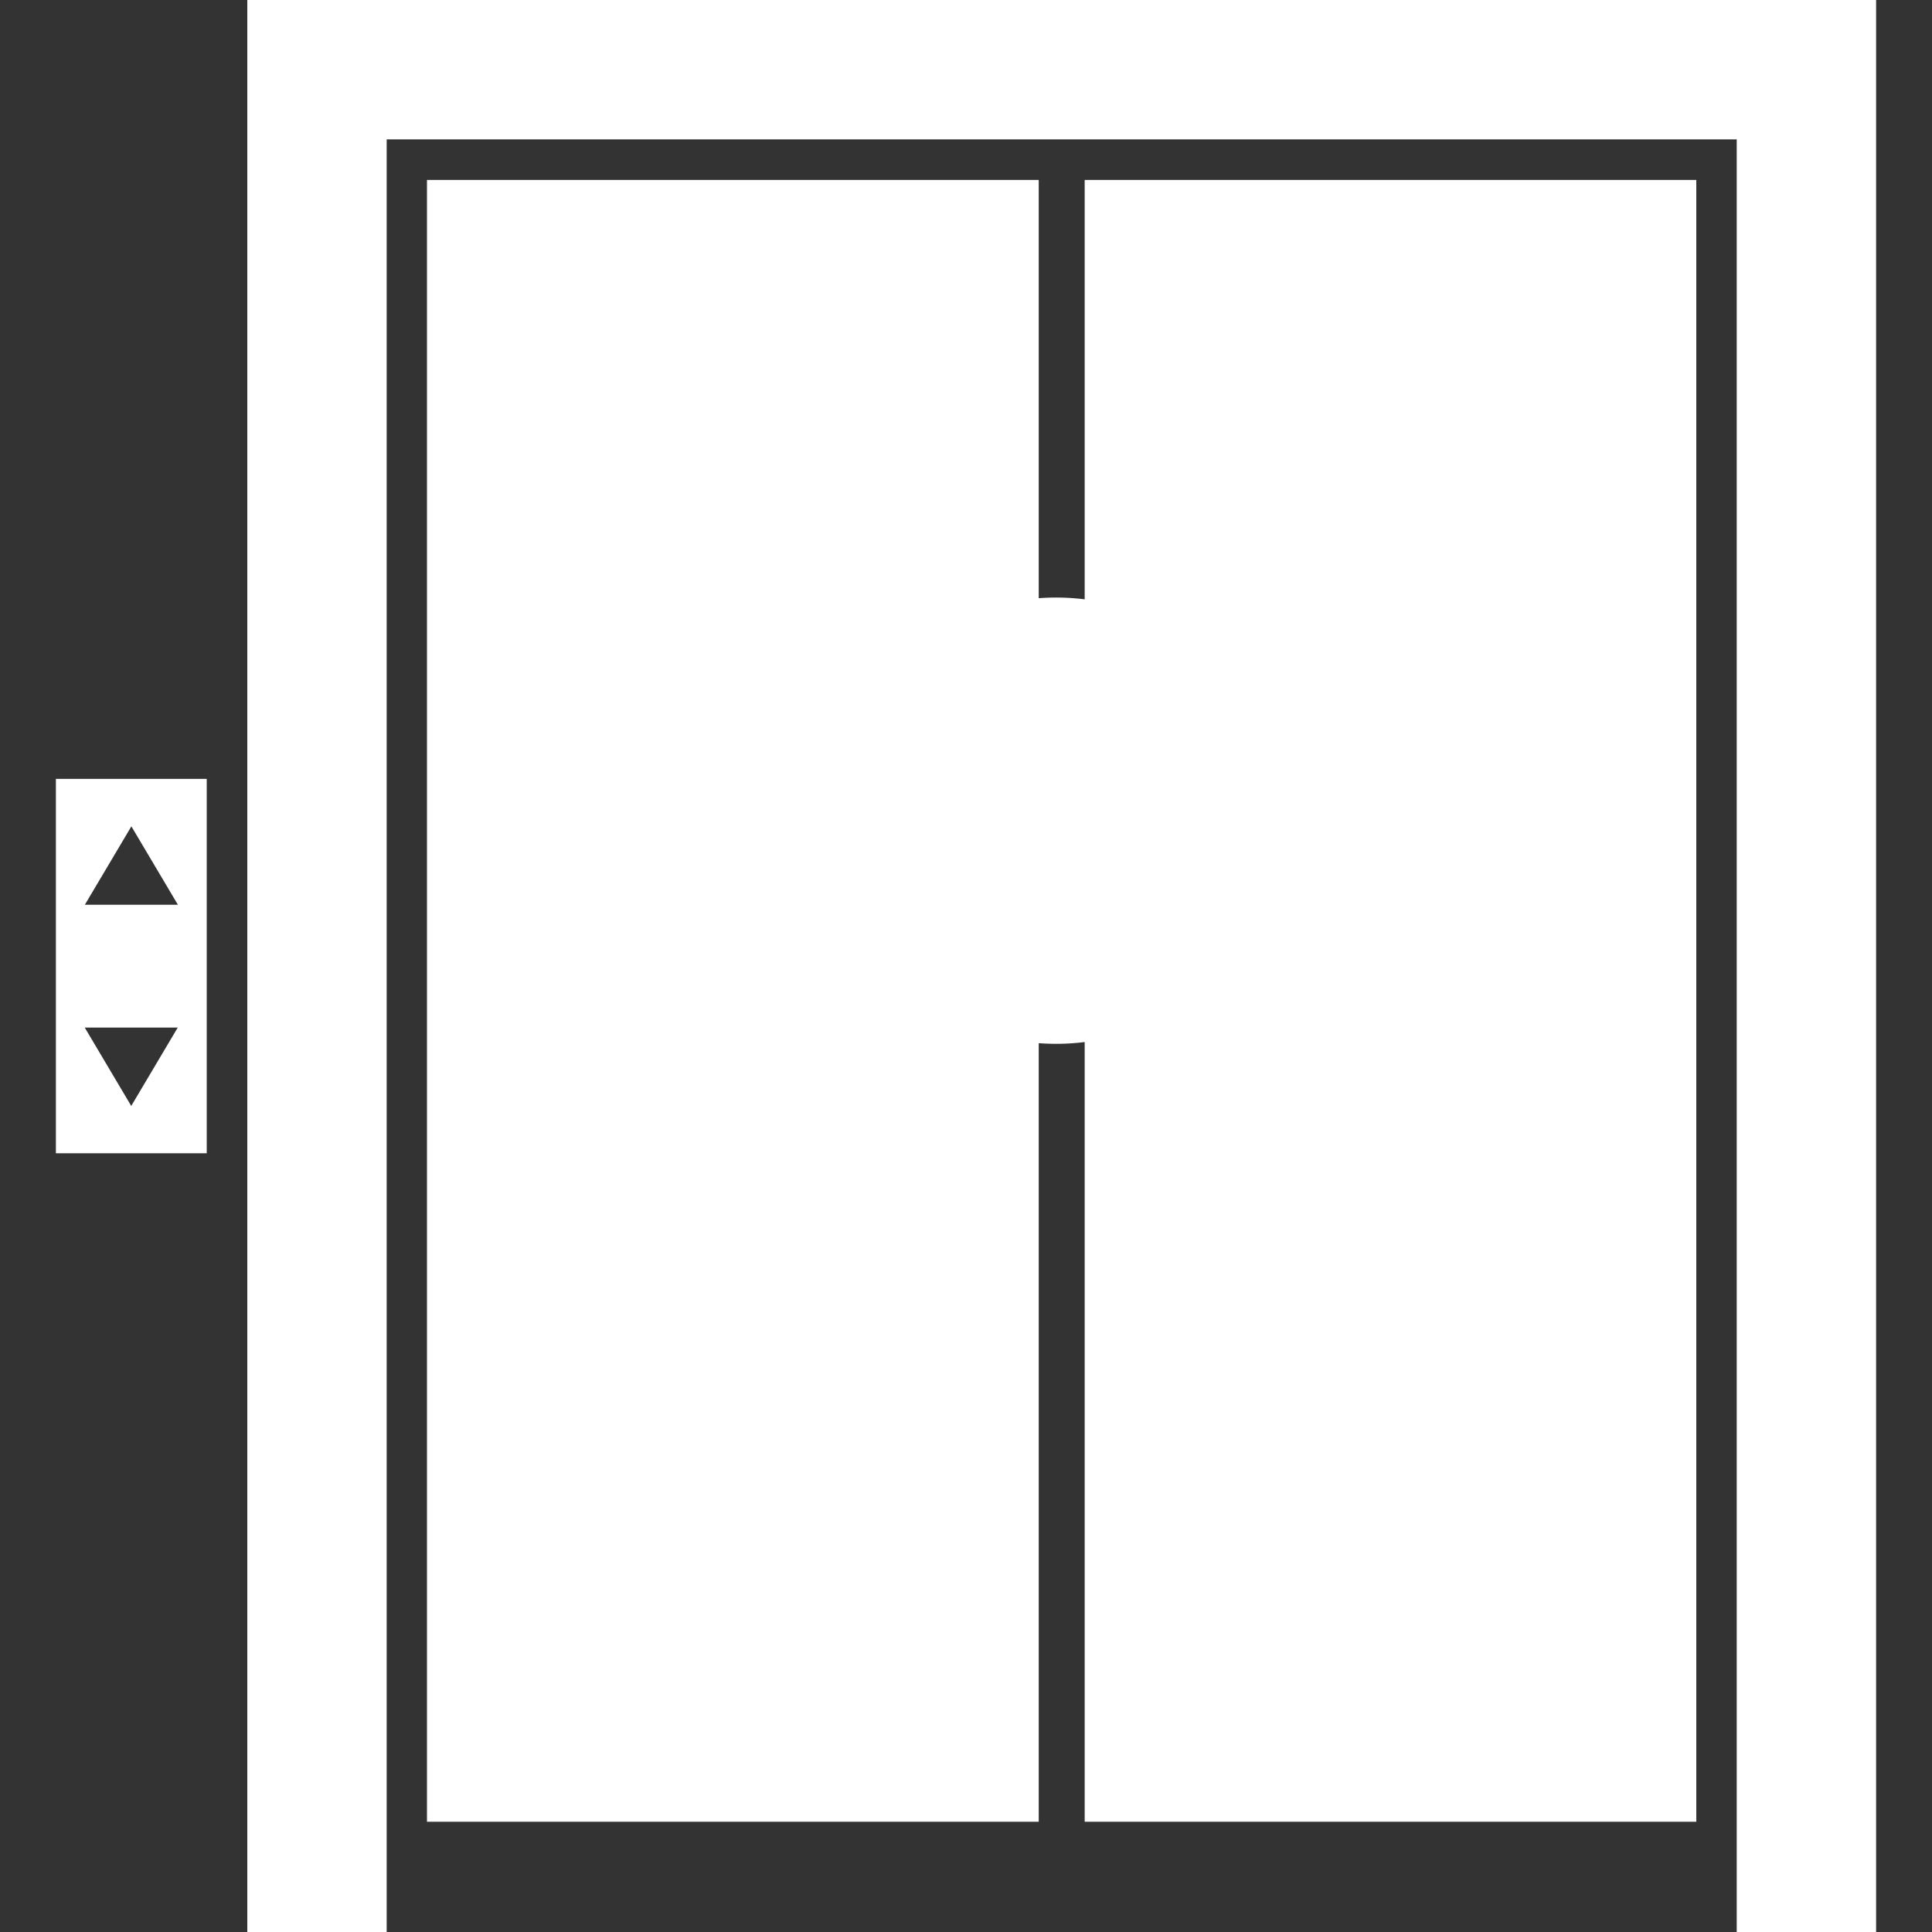 <?xml version="1.0" encoding="utf-8"?>
<!-- Generated by IcoMoon.io -->
<!DOCTYPE svg PUBLIC "-//W3C//DTD SVG 1.1//EN" "http://www.w3.org/Graphics/SVG/1.1/DTD/svg11.dtd">
<svg version="1.1" xmlns="http://www.w3.org/2000/svg" xmlns:xlink="http://www.w3.org/1999/xlink" width="14" height="14" viewBox="0 0 14 14">
<rect x="0" y="0" width="14" height="14" fill="#333333" stroke="none"/>
<path fill="#fff" d="M1.792 0v14h1.010v-12.99h9.783v12.99h1.010v-14z"></path>
<path fill="#fff" d="M3.094 1.304h4.433v11.897h-4.433v-11.897z"></path>
<path fill="#fff" d="M7.86 1.304h4.432v11.897h-4.432v-11.897z"></path>
<path fill="#fff" d="M0.405 8.357h1.093v-2.713h-1.093v2.713zM0.952 5.988l0.337 0.568h-0.674l0.337-0.568zM1.288 7.446l-0.337 0.568-0.337-0.568h0.674z"></path>
<path fill="#fff" d="M9.284 5.947c0 0.893-0.73 1.617-1.631 1.617 0 0 0 0 0 0-0.901 0-1.631-0.724-1.631-1.617 0 0 0 0 0 0 0-0.893 0.73-1.617 1.631-1.617 0 0 0 0 0 0 0.901 0 1.631 0.724 1.631 1.617 0 0 0 0 0 0z"></path>
<path fill="#fff" d="M7.386 5.621c0 0.139-0.133 0.252-0.297 0.252s-0.297-0.113-0.297-0.252c0-0.139 0.133-0.252 0.297-0.252s0.297 0.113 0.297 0.252z"></path>
<path fill="#fff" d="M8.542 5.621c0 0.139-0.126 0.252-0.282 0.252s-0.282-0.113-0.282-0.252c0-0.139 0.126-0.252 0.282-0.252s0.282 0.113 0.282 0.252z"></path>
<path fill="#fff" d="M6.941 6.911v-0.089c0.465-0.613 0.969-0.613 1.513 0v0.089c-0.544-0.653-1.048-0.653-1.513 0z"></path>
</svg>
